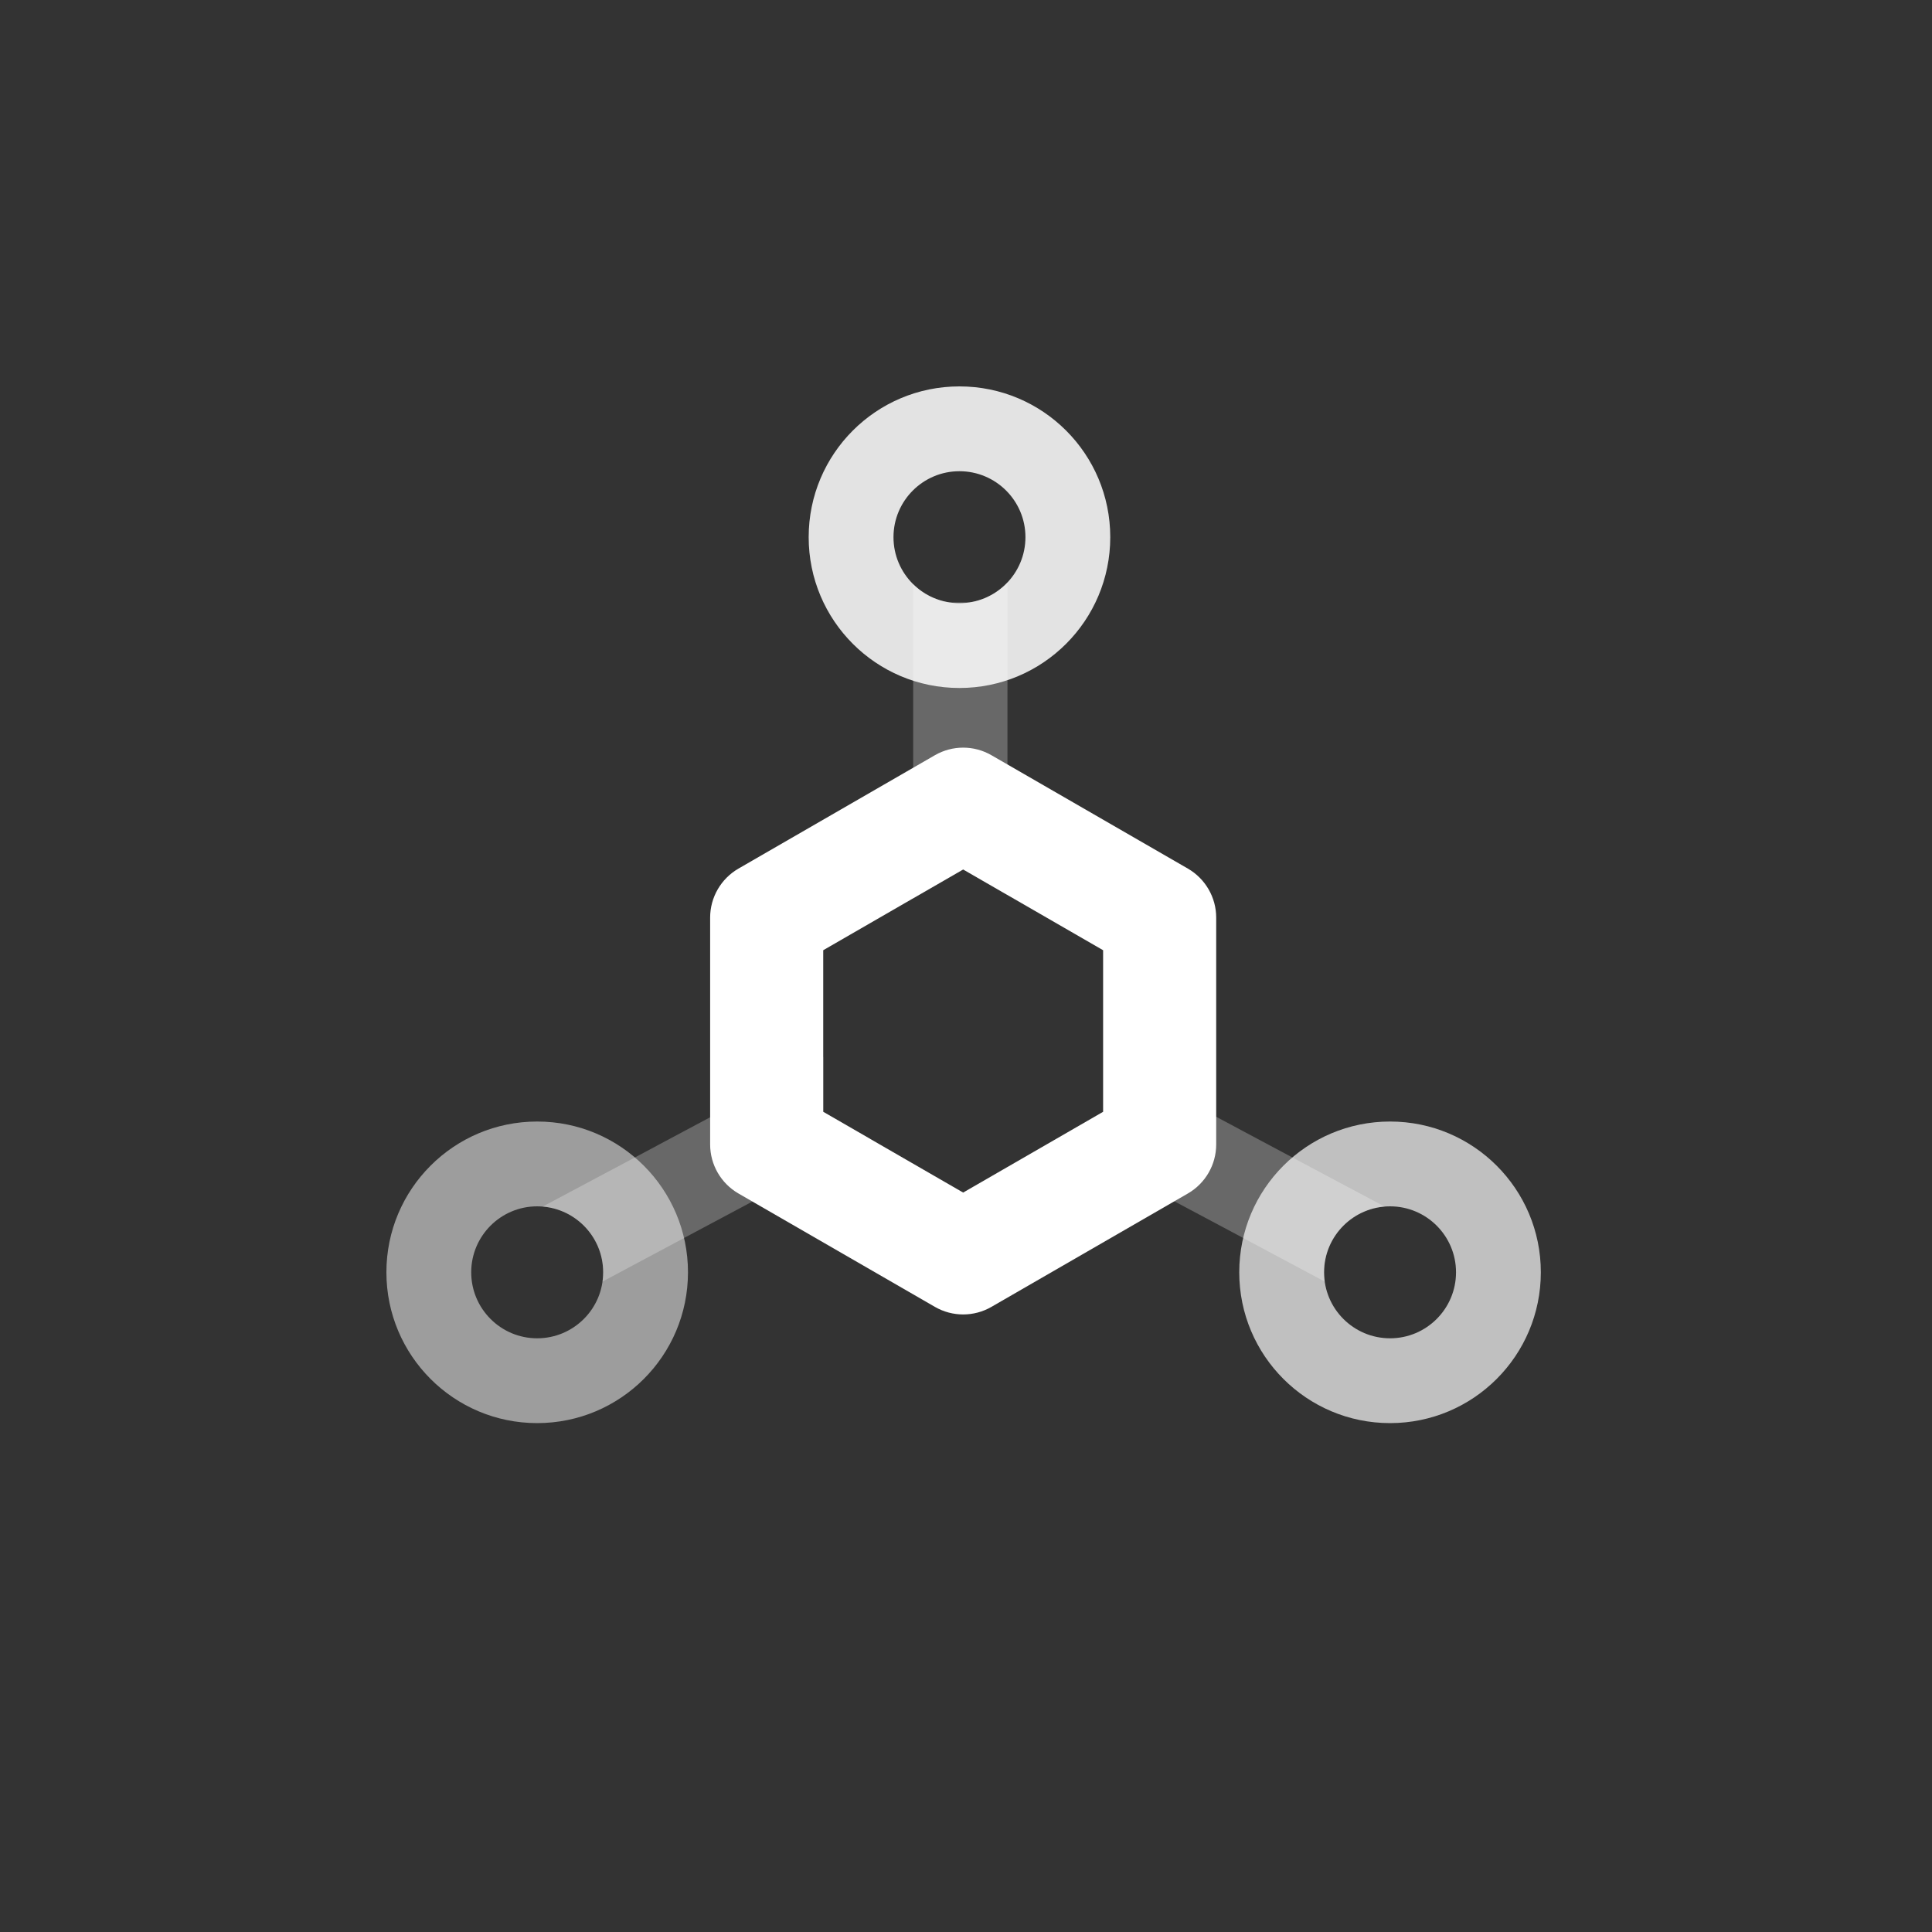 <?xml version="1.0" encoding="UTF-8"?>
<svg width="30px" height="30px" viewBox="0 0 30 30" version="1.1" xmlns="http://www.w3.org/2000/svg" xmlns:xlink="http://www.w3.org/1999/xlink">
    <rect x="0" y="0" width="30" height="30" fill="#333333" stroke="none"/>
    <title>编组 9</title>
    <g id="组织层" stroke="none" stroke-width="1" fill="none" fill-rule="evenodd">
        <g id="SaaS租户管理-标准版" transform="translate(-12, -144)" fill="#FFFFFF" fill-rule="nonzero">
            <g id="左侧模块菜单" transform="translate(-1, 50)">
                <g id="编组" transform="translate(13, 94)">
                    <g id="5" transform="translate(6, 6)">
                        <path d="M9.395,5.727 L12.446,7.488 C12.717,7.645 12.885,7.935 12.885,8.248 L12.885,11.771 C12.885,12.085 12.717,12.375 12.446,12.532 L9.395,14.293 C9.123,14.45 8.789,14.45 8.517,14.293 L5.466,12.532 C5.195,12.375 5.027,12.085 5.027,11.771 L5.027,8.248 C5.027,7.935 5.195,7.645 5.466,7.488 L8.517,5.727 C8.789,5.57 9.123,5.57 9.395,5.727 Z M8.956,7.501 L6.783,8.755 L6.783,11.264 L8.956,12.518 L11.129,11.264 L11.129,8.755 L8.956,7.501 Z" id="多边形"></path>
                        <g id="编组-6" transform="translate(0, 10.413)" fill-opacity="0.86">
                            <path d="M2.341,1.002 C1.048,1.002 0,2.05 0,3.343 C0,4.637 1.048,5.685 2.341,5.685 C3.635,5.685 4.683,4.637 4.683,3.343 C4.683,2.05 3.635,1.002 2.341,1.002 Z M2.341,2.319 C2.907,2.319 3.366,2.778 3.366,3.343 C3.366,3.909 2.907,4.368 2.341,4.368 C1.776,4.368 1.317,3.909 1.317,3.343 C1.317,2.778 1.776,2.319 2.341,2.319 Z" id="椭圆形" opacity="0.6"></path>
                            <path d="M6.783,1.08801856e-14 L6.783,0.851 L7.51,1.271 L6.638,1.736 L4.622,2.81 C4.622,2.811 4.622,2.811 4.622,2.811 L3.356,3.487 C3.362,3.44 3.366,3.392 3.366,3.343 C3.366,2.806 2.952,2.366 2.426,2.323 L3.858,1.56 L5.186,0.851 L6.783,1.08801856e-14 Z" id="形状结合" opacity="0.3"></path>
                        </g>
                        <g id="编组-6" transform="translate(13.989, 13.788) scale(-1, 1) translate(-13.989, -13.788) translate(10.052, 10.413)" fill-opacity="0.86">
                            <path d="M2.341,1.002 C1.048,1.002 0,2.05 0,3.343 C0,4.637 1.048,5.685 2.341,5.685 C3.635,5.685 4.683,4.637 4.683,3.343 C4.683,2.05 3.635,1.002 2.341,1.002 Z M2.341,2.319 C2.907,2.319 3.366,2.778 3.366,3.343 C3.366,3.909 2.907,4.368 2.341,4.368 C1.776,4.368 1.317,3.909 1.317,3.343 C1.317,2.778 1.776,2.319 2.341,2.319 Z" id="椭圆形" opacity="0.8"></path>
                            <path d="M6.783,1.08801856e-14 L6.783,0.851 L7.51,1.271 L6.638,1.736 L4.622,2.81 C4.622,2.811 4.622,2.811 4.622,2.811 L3.356,3.487 C3.362,3.44 3.366,3.392 3.366,3.343 C3.366,2.806 2.952,2.366 2.426,2.323 L3.858,1.56 L5.186,0.851 L6.783,1.08801856e-14 Z" id="形状结合" opacity="0.3"></path>
                        </g>
                        <path d="M8.898,0 C7.605,0 6.557,1.048 6.557,2.341 C6.557,3.635 7.605,4.683 8.898,4.683 C10.192,4.683 11.24,3.635 11.24,2.341 C11.24,1.048 10.192,0 8.898,0 Z M8.898,1.317 C9.464,1.317 9.923,1.776 9.923,2.341 C9.923,2.907 9.464,3.366 8.898,3.366 C8.333,3.366 7.874,2.907 7.874,2.341 C7.874,1.776 8.333,1.317 8.898,1.317 Z" id="椭圆形" fill-opacity="0.86"></path>
                        <path d="M9.643,7.897 L8.956,7.501 L8.18,7.948 L8.18,3.071 C8.328,3.218 8.521,3.319 8.736,3.353 L9.061,3.353 C9.29,3.317 9.493,3.205 9.645,3.043 L9.644,4.562 L9.643,7.897 Z" id="形状结合" fill-opacity="0.86" opacity="0.3"></path>
                    </g>
                </g>
            </g>
        </g>
    </g>
</svg>
